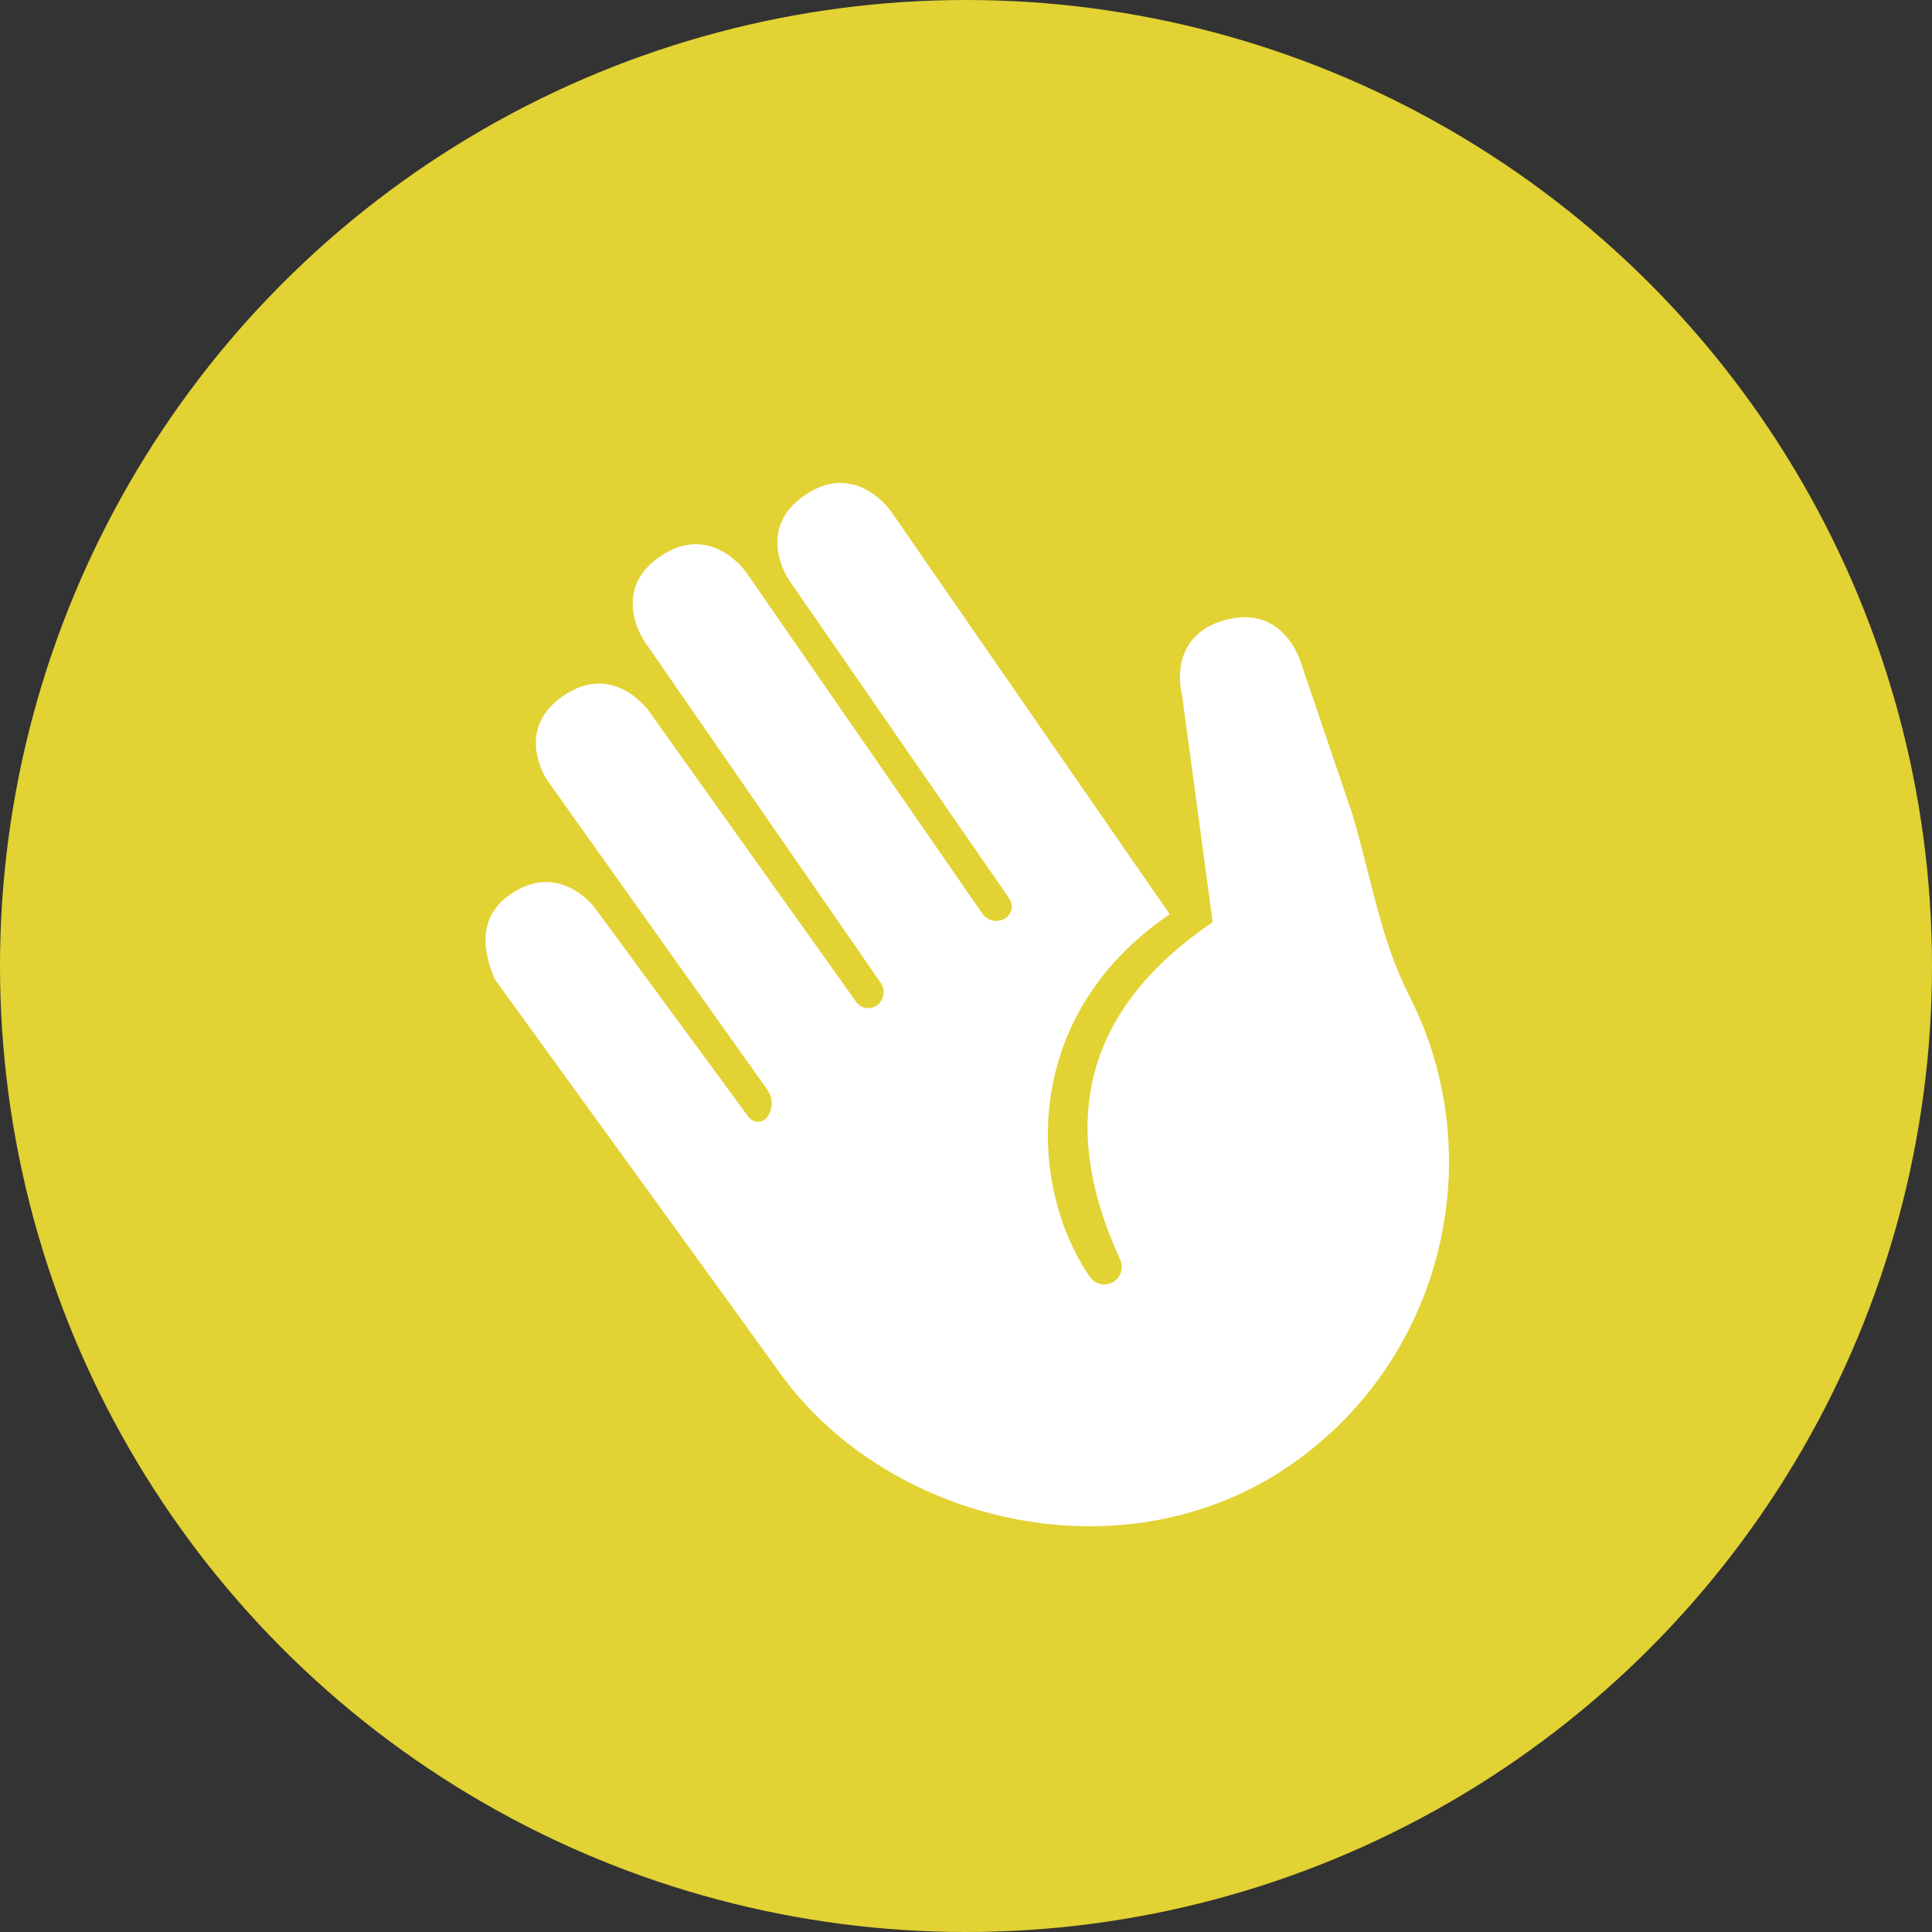 <?xml version="1.0" encoding="UTF-8"?>
<svg width="24px" height="24px" viewBox="0 0 24 24" version="1.1" xmlns="http://www.w3.org/2000/svg" xmlns:xlink="http://www.w3.org/1999/xlink">
    <rect x="0" y="0" width="24" height="24" fill="#333333" stroke="none"/>
    <!-- Generator: Sketch 52 (66869) - http://www.bohemiancoding.com/sketch -->
    <title>Icon/Topical</title>
    <desc>Created with Sketch.</desc>
    <g id="Icon/Topical" stroke="none" stroke-width="1" fill="none" fill-rule="evenodd">
        <circle id="Oval-3" fill="#E2D233" cx="12" cy="12" r="12"></circle>
        <path d="M6.145,12.797 C5.944,13.274 6.01,13.626 6.344,13.853 C6.977,14.282 7.409,13.656 7.409,13.656 L9.299,11.084 C9.346,11.02 9.437,11.006 9.501,11.053 C9.514,11.063 9.526,11.075 9.535,11.089 L9.535,11.089 C9.604,11.191 9.603,11.325 9.531,11.425 L6.801,15.263 C6.801,15.263 6.368,15.889 7,16.318 C7.632,16.748 8.065,16.121 8.065,16.121 L10.637,12.513 C10.696,12.431 10.81,12.412 10.892,12.47 C10.894,12.472 10.896,12.474 10.899,12.475 L10.899,12.475 C10.983,12.542 11.001,12.662 10.94,12.751 L8.005,16.994 C8.005,16.994 7.571,17.62 8.203,18.049 C8.835,18.479 9.268,17.853 9.268,17.853 L12.204,13.61 C12.265,13.521 12.385,13.494 12.479,13.547 L12.479,13.547 C12.564,13.595 12.593,13.702 12.545,13.786 C12.543,13.791 12.54,13.795 12.537,13.799 L9.801,17.754 C9.801,17.754 9.368,18.38 10,18.81 C10.631,19.24 11.065,18.613 11.065,18.613 L14.073,14.264 L14.314,13.916 L14.531,13.603 C12.635,12.315 12.789,10.181 13.538,9.099 C13.538,9.099 13.538,9.099 13.538,9.099 L13.538,9.099 C13.606,9 13.742,8.975 13.841,9.043 C13.928,9.104 13.959,9.218 13.915,9.314 C13.116,11.044 13.499,12.441 15.064,13.505 L14.685,16.318 C14.685,16.318 14.476,17.049 15.213,17.256 C15.95,17.463 16.159,16.732 16.159,16.732 L16.804,14.833 C17.041,14.024 17.151,13.288 17.512,12.578 C18.53,10.573 17.922,8.046 16.002,6.741 C13.909,5.319 10.961,6.064 9.65,7.958 C9.599,8.031 8.431,9.644 6.145,12.797 Z" id="Shape" fill="#FFFFFF" fill-rule="nonzero" transform="translate(12.016, 12.48) scale(-1, 1) rotate(-180) translate(-12.016, -12.48) "></path>
    </g>
</svg>